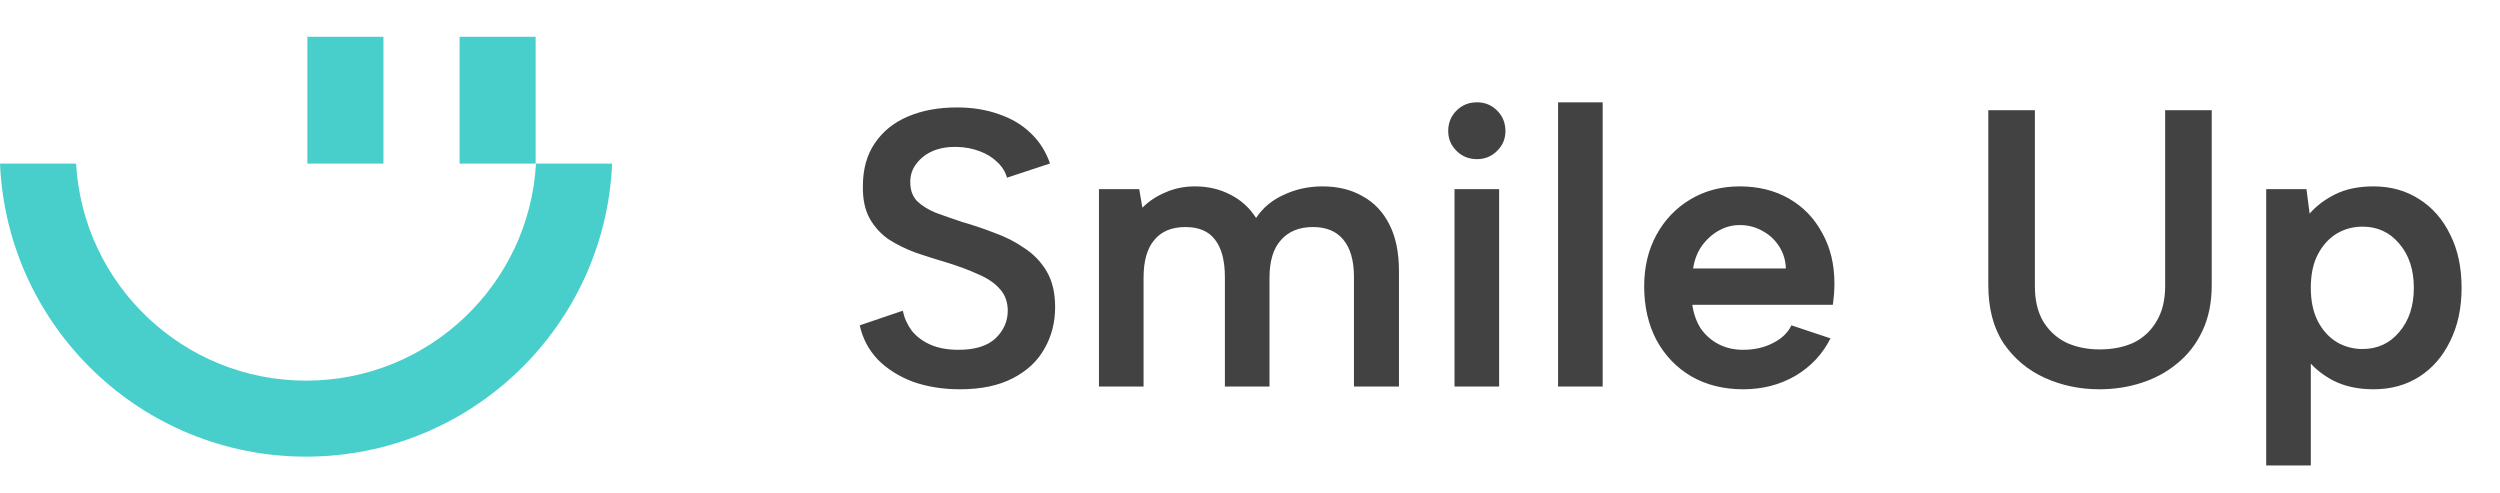 <svg width="152" height="30" viewBox="0 0 152 30" fill="none" xmlns="http://www.w3.org/2000/svg">
<path d="M32.59 9.947C32.17 17.306 26.072 23.143 18.608 23.143C11.144 23.143 5.046 17.306 4.627 9.947H0C0.423 19.86 8.592 27.764 18.608 27.764C28.625 27.764 36.793 19.858 37.217 9.947H32.59Z" fill="#48CFCB"/>
<path d="M23.314 2.236H18.688V9.947H23.314V2.236Z" fill="#48CFCB"/>
<path d="M32.567 2.236H27.941V9.947H32.567V2.236Z" fill="#48CFCB"/>
<path d="M54.888 18.892C54.984 19.34 55.168 19.748 55.44 20.116C55.728 20.468 56.104 20.748 56.568 20.956C57.048 21.164 57.616 21.268 58.272 21.268C59.28 21.268 60.032 21.036 60.528 20.572C61.024 20.092 61.272 19.532 61.272 18.892C61.272 18.364 61.112 17.924 60.792 17.572C60.488 17.22 60.056 16.924 59.496 16.684C58.936 16.428 58.296 16.188 57.576 15.964C56.92 15.772 56.288 15.572 55.68 15.364C55.072 15.14 54.52 14.868 54.024 14.548C53.544 14.212 53.16 13.788 52.872 13.276C52.584 12.748 52.448 12.092 52.464 11.308C52.464 10.284 52.704 9.42 53.184 8.716C53.664 7.996 54.336 7.452 55.2 7.084C56.064 6.716 57.056 6.532 58.176 6.532C59.12 6.532 59.968 6.668 60.72 6.94C61.488 7.196 62.136 7.58 62.664 8.092C63.192 8.588 63.584 9.204 63.84 9.94L61.224 10.804C61.128 10.452 60.936 10.14 60.648 9.868C60.36 9.58 60 9.356 59.568 9.196C59.152 9.036 58.696 8.948 58.2 8.932C57.656 8.916 57.168 8.996 56.736 9.172C56.32 9.348 55.984 9.604 55.728 9.94C55.472 10.26 55.344 10.636 55.344 11.068C55.344 11.564 55.488 11.956 55.776 12.244C56.064 12.516 56.44 12.748 56.904 12.94C57.384 13.116 57.912 13.3 58.488 13.492C59.16 13.684 59.824 13.908 60.48 14.164C61.152 14.404 61.76 14.716 62.304 15.1C62.864 15.468 63.312 15.94 63.648 16.516C63.984 17.092 64.152 17.812 64.152 18.676C64.152 19.604 63.936 20.444 63.504 21.196C63.088 21.948 62.448 22.548 61.584 22.996C60.72 23.444 59.648 23.668 58.368 23.668C57.328 23.668 56.376 23.516 55.512 23.212C54.664 22.892 53.952 22.444 53.376 21.868C52.816 21.276 52.448 20.58 52.272 19.78L54.888 18.892ZM66.817 11.5H69.265L69.457 12.628C69.857 12.228 70.329 11.916 70.873 11.692C71.417 11.452 72.009 11.332 72.649 11.332C73.449 11.332 74.169 11.5 74.809 11.836C75.449 12.156 75.969 12.628 76.369 13.252C76.785 12.628 77.353 12.156 78.073 11.836C78.793 11.5 79.569 11.332 80.401 11.332C81.345 11.332 82.161 11.532 82.849 11.932C83.553 12.316 84.097 12.892 84.481 13.66C84.865 14.412 85.057 15.356 85.057 16.492V23.5H82.321V16.852C82.321 15.844 82.105 15.084 81.673 14.572C81.257 14.06 80.641 13.804 79.825 13.804C78.993 13.804 78.345 14.068 77.881 14.596C77.417 15.108 77.185 15.876 77.185 16.9V23.5H74.473V16.852C74.473 15.844 74.273 15.084 73.873 14.572C73.489 14.06 72.889 13.804 72.073 13.804C71.241 13.804 70.609 14.068 70.177 14.596C69.745 15.108 69.529 15.868 69.529 16.876V23.5H66.817V11.5ZM88.435 11.5H91.147V23.5H88.435V11.5ZM89.803 9.676C89.307 9.676 88.891 9.508 88.555 9.172C88.219 8.836 88.051 8.436 88.051 7.972C88.051 7.476 88.219 7.06 88.555 6.724C88.891 6.388 89.307 6.22 89.803 6.22C90.283 6.22 90.691 6.388 91.027 6.724C91.363 7.06 91.531 7.476 91.531 7.972C91.531 8.436 91.363 8.836 91.027 9.172C90.691 9.508 90.283 9.676 89.803 9.676ZM94.731 6.22H97.443V23.5H94.731V6.22ZM105.989 23.668C104.789 23.668 103.733 23.404 102.821 22.876C101.925 22.348 101.221 21.612 100.709 20.668C100.213 19.724 99.966 18.636 99.966 17.404C99.966 16.236 100.213 15.196 100.709 14.284C101.205 13.372 101.893 12.652 102.773 12.124C103.653 11.596 104.653 11.332 105.773 11.332C106.909 11.332 107.909 11.58 108.773 12.076C109.637 12.572 110.309 13.268 110.789 14.164C111.285 15.044 111.533 16.068 111.533 17.236C111.533 17.428 111.525 17.636 111.509 17.86C111.493 18.068 111.469 18.292 111.437 18.532H102.893C102.973 19.092 103.149 19.58 103.421 19.996C103.709 20.396 104.069 20.708 104.501 20.932C104.933 21.156 105.429 21.268 105.989 21.268C106.661 21.268 107.261 21.132 107.789 20.86C108.333 20.588 108.709 20.228 108.917 19.78L111.293 20.572C110.813 21.532 110.101 22.292 109.157 22.852C108.213 23.396 107.157 23.668 105.989 23.668ZM108.581 16.324C108.565 15.828 108.429 15.38 108.173 14.98C107.917 14.58 107.581 14.268 107.165 14.044C106.749 13.804 106.285 13.684 105.773 13.684C105.325 13.684 104.901 13.796 104.501 14.02C104.101 14.244 103.757 14.556 103.469 14.956C103.197 15.34 103.021 15.796 102.941 16.324H108.581ZM120.889 6.7H123.721V17.404C123.721 18.252 123.889 18.964 124.225 19.54C124.577 20.116 125.049 20.548 125.641 20.836C126.233 21.108 126.905 21.244 127.657 21.244C128.441 21.244 129.129 21.108 129.721 20.836C130.313 20.548 130.777 20.116 131.113 19.54C131.465 18.964 131.641 18.252 131.641 17.404V6.7H134.473V17.332C134.473 18.404 134.281 19.34 133.897 20.14C133.529 20.924 133.017 21.58 132.361 22.108C131.721 22.636 130.993 23.028 130.177 23.284C129.377 23.54 128.529 23.668 127.633 23.668C126.449 23.668 125.345 23.436 124.321 22.972C123.297 22.508 122.465 21.812 121.825 20.884C121.201 19.94 120.889 18.756 120.889 17.332V6.7ZM140.185 21.724L140.497 21.652V28.3H137.785V11.5H140.233L140.425 12.988C140.825 12.524 141.345 12.132 141.985 11.812C142.625 11.492 143.401 11.332 144.313 11.332C145.353 11.332 146.273 11.588 147.073 12.1C147.889 12.612 148.521 13.332 148.969 14.26C149.433 15.172 149.665 16.252 149.665 17.5C149.665 18.732 149.433 19.812 148.969 20.74C148.521 21.668 147.897 22.388 147.097 22.9C146.297 23.412 145.369 23.668 144.313 23.668C143.353 23.668 142.521 23.484 141.817 23.116C141.113 22.732 140.569 22.268 140.185 21.724ZM146.761 17.5C146.761 16.396 146.465 15.5 145.873 14.812C145.297 14.124 144.553 13.78 143.641 13.78C143.065 13.78 142.537 13.924 142.057 14.212C141.593 14.5 141.217 14.916 140.929 15.46C140.641 16.004 140.497 16.684 140.497 17.5C140.497 18.3 140.641 18.98 140.929 19.54C141.217 20.084 141.593 20.5 142.057 20.788C142.537 21.076 143.065 21.22 143.641 21.22C144.553 21.22 145.297 20.876 145.873 20.188C146.465 19.5 146.761 18.604 146.761 17.5Z" fill="#424242"/>
</svg>

